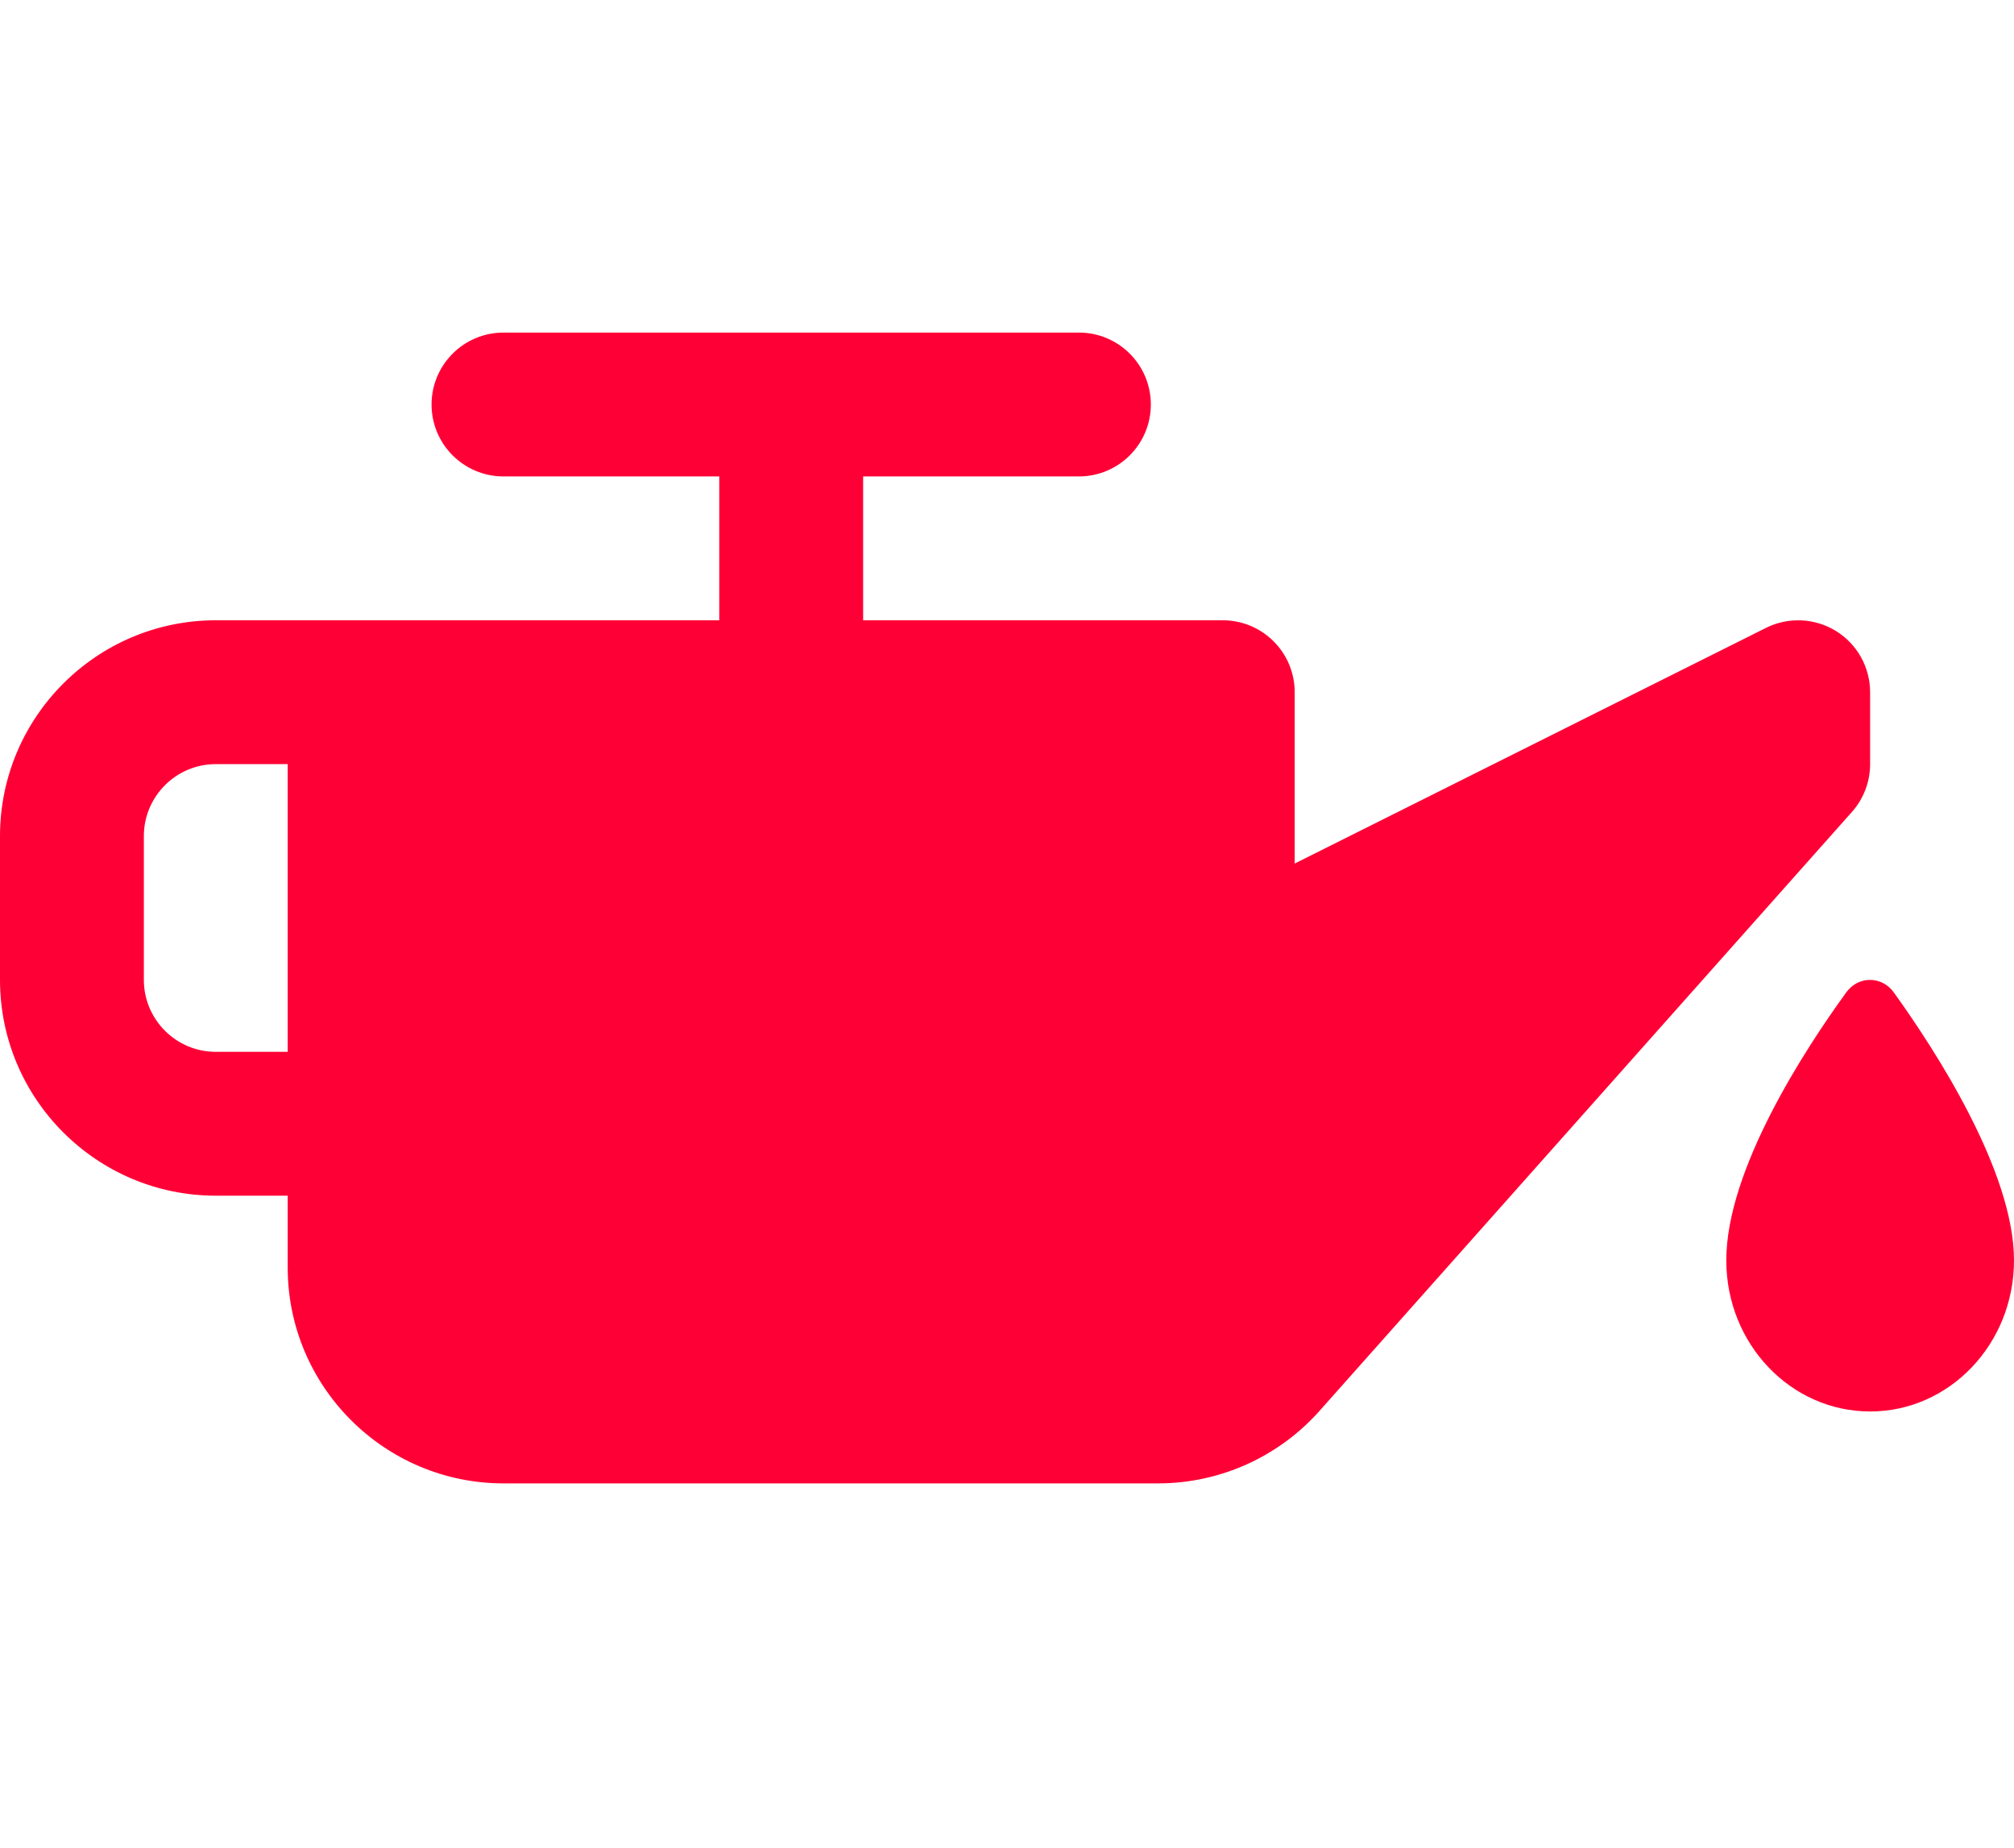 <?xml version="1.0" encoding="UTF-8"?>
<svg width="218px" height="200px" viewBox="0 0 218 200" version="1.1" xmlns="http://www.w3.org/2000/svg" xmlns:xlink="http://www.w3.org/1999/xlink">
    <title>ic_Maintenance-Red-1</title>
    <g id="ic_Maintenance-Red-1" stroke="none" stroke-width="1" fill="none" fill-rule="evenodd">
        <g id="noun-oil-1572956-FF0037" transform="translate(0, 36)" fill="#FF0036" fill-rule="nonzero">
            <path d="M204.985,71.418 C209.405,77.558 218,90.747 218,100.43 C218,109.464 211.03,116.785 202.429,116.785 C193.828,116.785 186.858,109.464 186.858,100.43 C186.858,90.57 195.432,77.495 199.855,71.405 C201.152,69.619 203.698,69.627 204.985,71.417 L204.985,71.418 Z" id="Path"></path>
            <path d="M198.735,32.306 C196.438,30.889 193.568,30.762 191.16,31.963 L140.14,57.474 L140.14,38.928 C140.14,34.628 136.655,31.142 132.355,31.142 L93.427,31.142 L93.427,15.571 L116.784,15.571 C121.084,15.571 124.569,12.086 124.569,7.786 C124.569,3.486 121.084,0 116.784,0 L54.499,0 C50.199,0 46.713,3.486 46.713,7.786 C46.713,12.086 50.199,15.571 54.499,15.571 L77.856,15.571 L77.856,31.142 L23.357,31.142 C10.477,31.142 0,41.619 0,54.499 L0,70.07 C0,82.95 10.477,93.427 23.357,93.427 L31.142,93.427 L31.142,101.213 C31.142,114.092 41.619,124.569 54.499,124.569 L125.363,124.569 C132.03,124.569 138.394,121.71 142.821,116.729 L200.46,51.886 C201.725,50.461 202.425,48.621 202.425,46.714 L202.425,38.928 C202.425,36.229 201.026,33.725 198.735,32.305 L198.735,32.306 Z M23.356,77.856 C19.064,77.856 15.571,74.363 15.571,70.07 L15.571,54.499 C15.571,50.207 19.064,46.713 23.356,46.713 L31.142,46.713 L31.142,77.856 L23.356,77.856 Z" id="Shape"></path>
        </g>
    </g>
</svg>